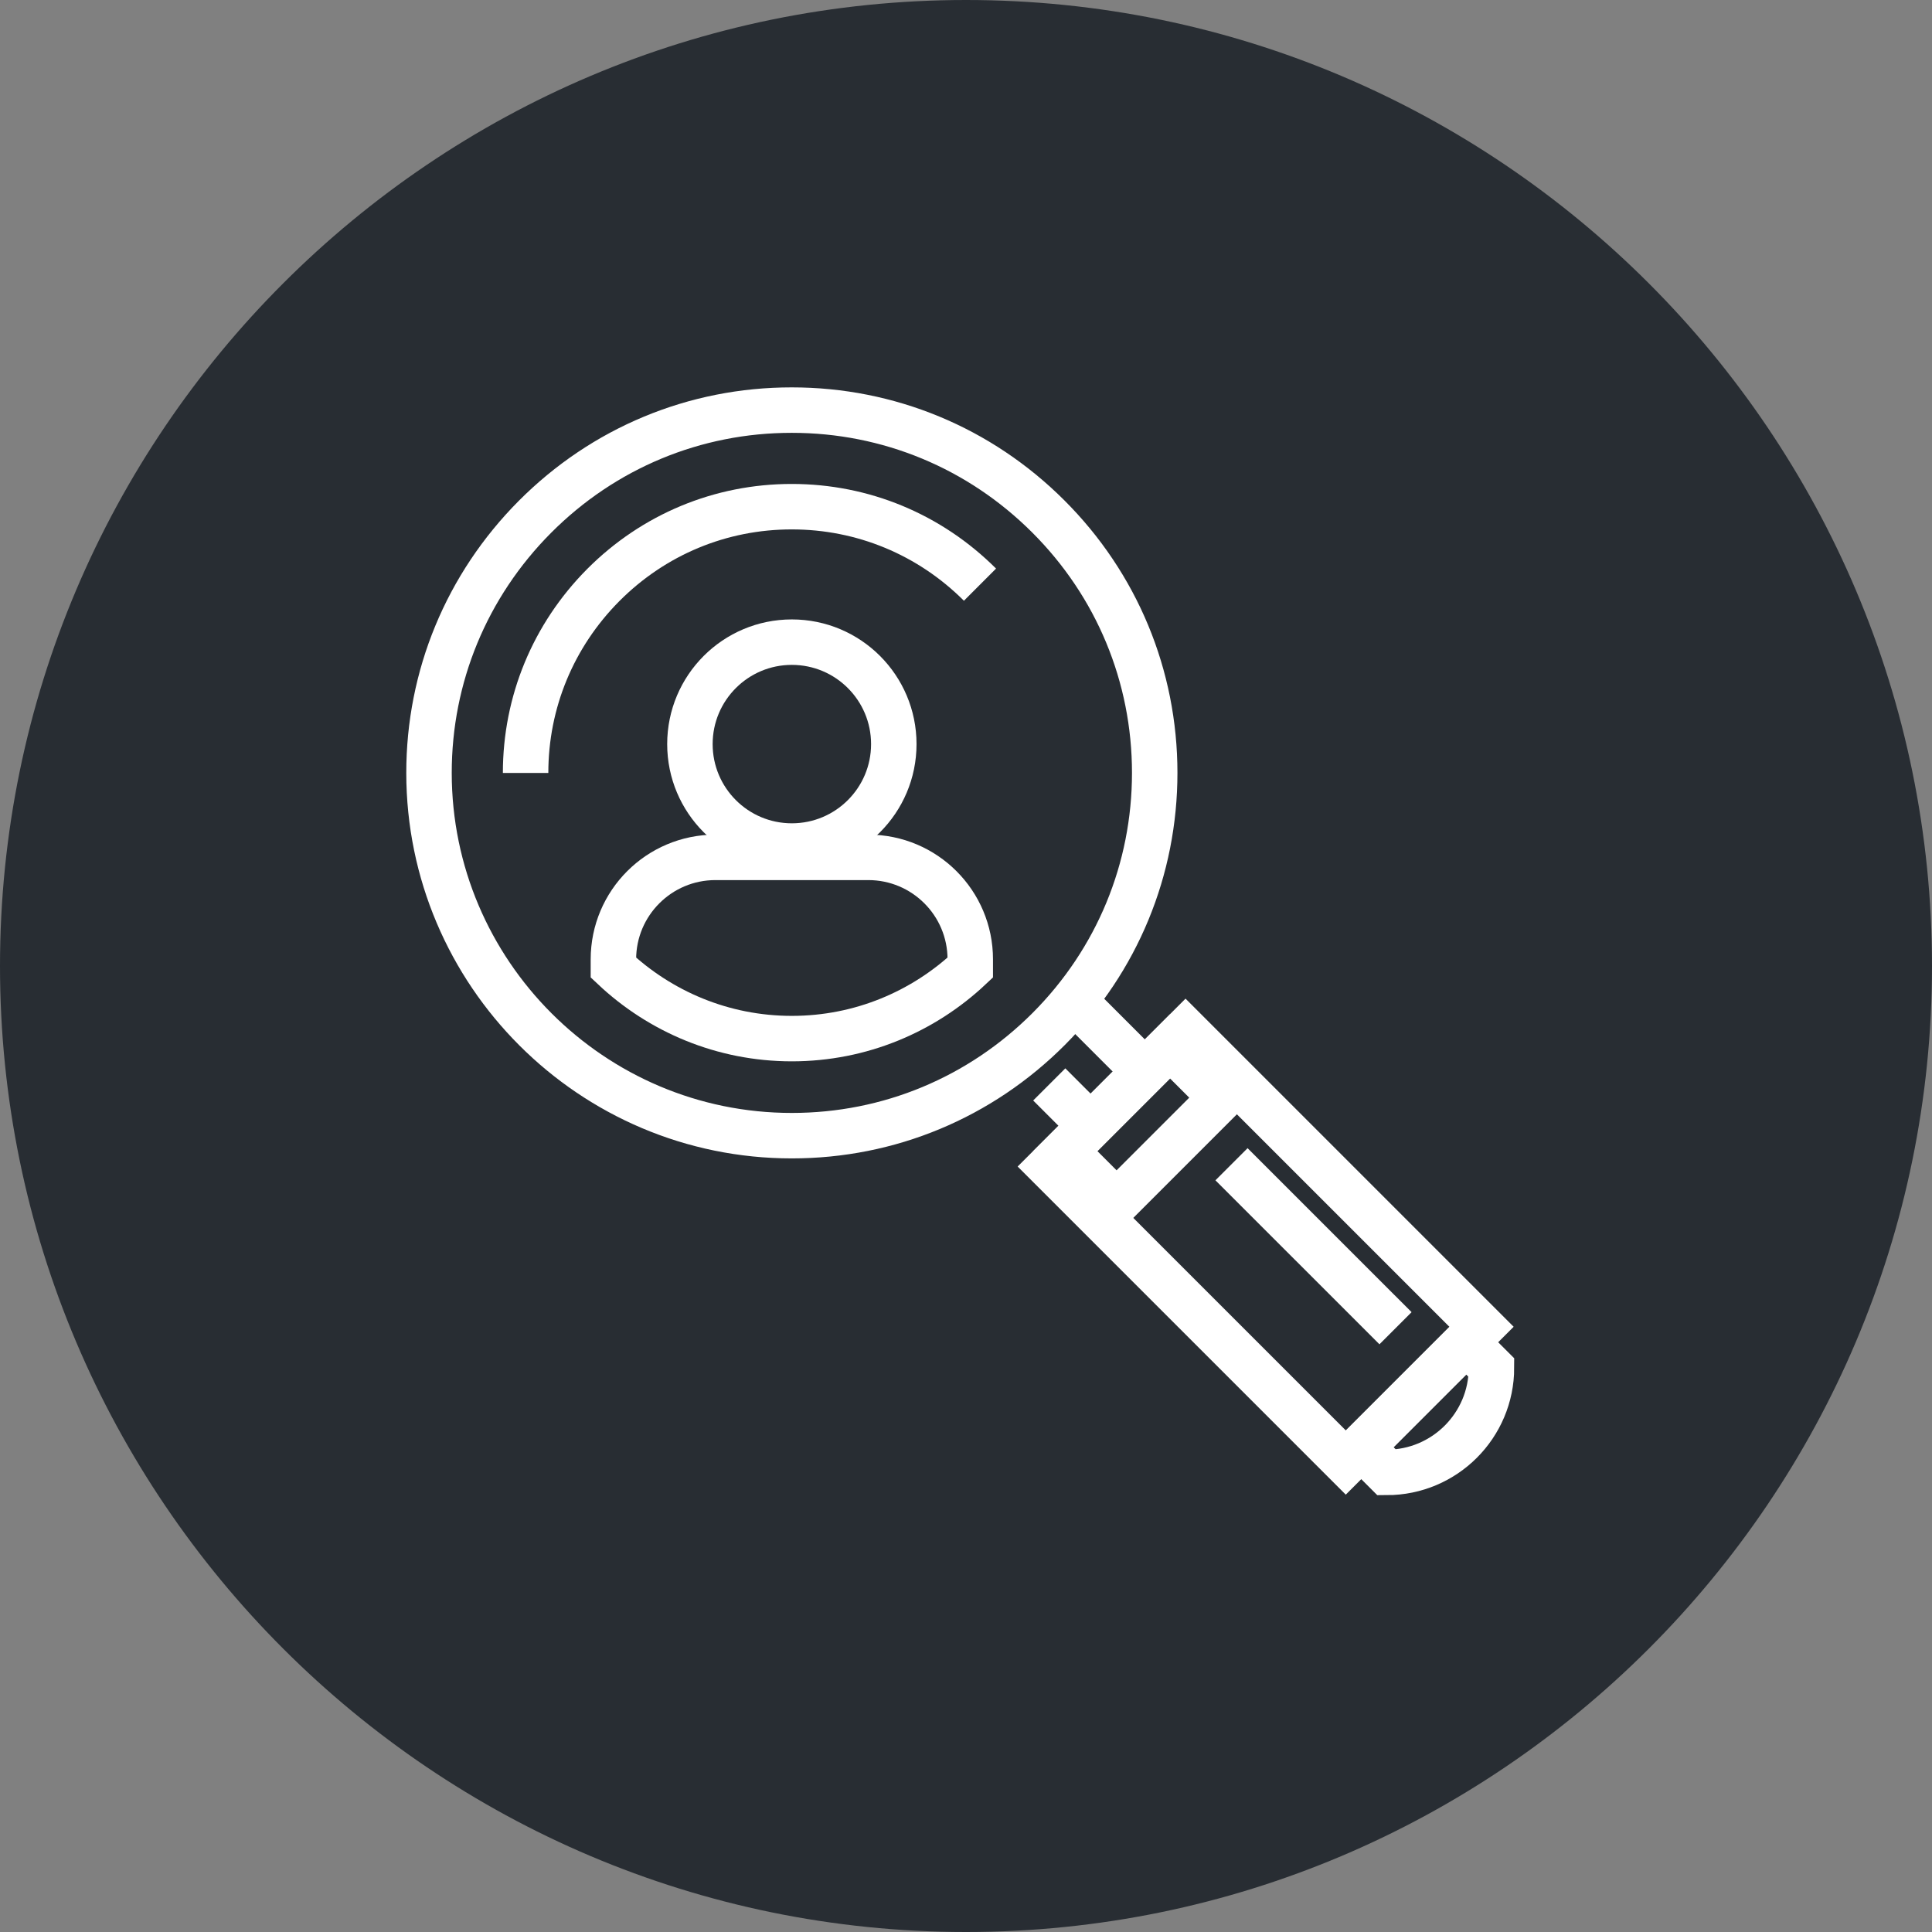 <?xml version="1.0" encoding="utf-8"?>
<!-- Generator: Adobe Illustrator 16.0.0, SVG Export Plug-In . SVG Version: 6.00 Build 0)  -->
<!DOCTYPE svg PUBLIC "-//W3C//DTD SVG 1.1//EN" "http://www.w3.org/Graphics/SVG/1.1/DTD/svg11.dtd">
<svg version="1.1" xmlns="http://www.w3.org/2000/svg" xmlns:xlink="http://www.w3.org/1999/xlink" x="0px" y="0px" width="170px"
	 height="170px" viewBox="0 0 170 170" enable-background="new 0 0 170 170" xml:space="preserve">
<rect x="0" y="0" width="170" height="170" fill="#808080" stroke="none"/>
<g id="Background">
</g>
<g id="Circle">
	<g>
		<path fill="#282D33" d="M85,170c-46.869,0-85-38.131-85-85S38.131,0,85,0s85,38.131,85,85S131.869,170,85,170z"/>
	</g>
</g>
<g id="TEXT">
</g>
<g id="Icons">
	<g>
		<g>
			<path fill="none" stroke="#FFFFFF" stroke-width="4" d="M89.351,87.674"/>
		</g>
		<g>
			<path fill="none" stroke="#FFFFFF" stroke-width="4" d="M92.238,45.438c-6.039-6.033-14.056-9.355-22.573-9.352
				c-8.535-0.004-16.564,3.334-22.602,9.398c-6.006,6.039-9.318,14.045-9.314,22.531c0.008,17.6,14.33,31.924,31.931,31.914
				c8.544,0,16.574-3.346,22.616-9.406c6.009-6.037,9.309-14.035,9.309-22.521C101.602,59.486,98.278,51.469,92.238,45.438z"/>
			<path fill="none" stroke="#FFFFFF" stroke-width="4" d="M86.231,51.445c-4.432-4.426-10.314-6.863-16.563-6.861
				c-6.264-0.002-12.153,2.447-16.585,6.896c-4.406,4.432-6.836,10.307-6.834,16.533"/>
			<g>
				<path fill="none" stroke="#FFFFFF" stroke-width="4" d="M78.647,65.475c0,4.953-4.016,8.969-8.973,8.969
					c-4.951,0-8.967-4.016-8.967-8.969c0-4.955,4.016-8.971,8.967-8.971C74.632,56.504,78.647,60.52,78.647,65.475z"/>
				<path fill="none" stroke="#FFFFFF" stroke-width="4" d="M76.404,75.441H62.95c-4.955,0-8.975,4.018-8.975,8.971v0.729
					c4.105,3.865,9.62,6.248,15.699,6.248c6.084,0,11.597-2.383,15.701-6.248v-0.729C85.376,79.459,81.36,75.441,76.404,75.441z"/>
			</g>
		</g>
		
			<rect x="102.943" y="91.295" transform="matrix(0.707 -0.707 0.707 0.707 -44.954 110.881)" fill="none" stroke="#FFFFFF" stroke-width="4" width="16.895" height="36.837"/>
		<line fill="none" stroke="#FFFFFF" stroke-width="4" x1="122.794" y1="116.873" x2="108.362" y2="102.443"/>
		
			<rect x="94.104" y="95.755" transform="matrix(0.707 -0.707 0.707 0.707 -40.494 100.125)" fill="none" stroke="#FFFFFF" stroke-width="4" width="13.041" height="6.385"/>
		<path fill="none" stroke="#FFFFFF" stroke-width="4" d="M131.237,120.342c0,5.09-4.129,9.217-9.221,9.219
			c-0.738-0.738-1.475-1.475-2.212-2.213c3.075-3.074,6.146-6.145,9.22-9.219C129.761,118.863,130.499,119.602,131.237,120.342z"/>
		<g>
			<line fill="none" stroke="#FFFFFF" stroke-width="4" x1="96.188" y1="99.283" x2="92.325" y2="95.42"/>
			<line fill="none" stroke="#FFFFFF" stroke-width="4" x1="99.597" y1="93.148" x2="94.599" y2="88.148"/>
		</g>
	</g>
</g>
</svg>
